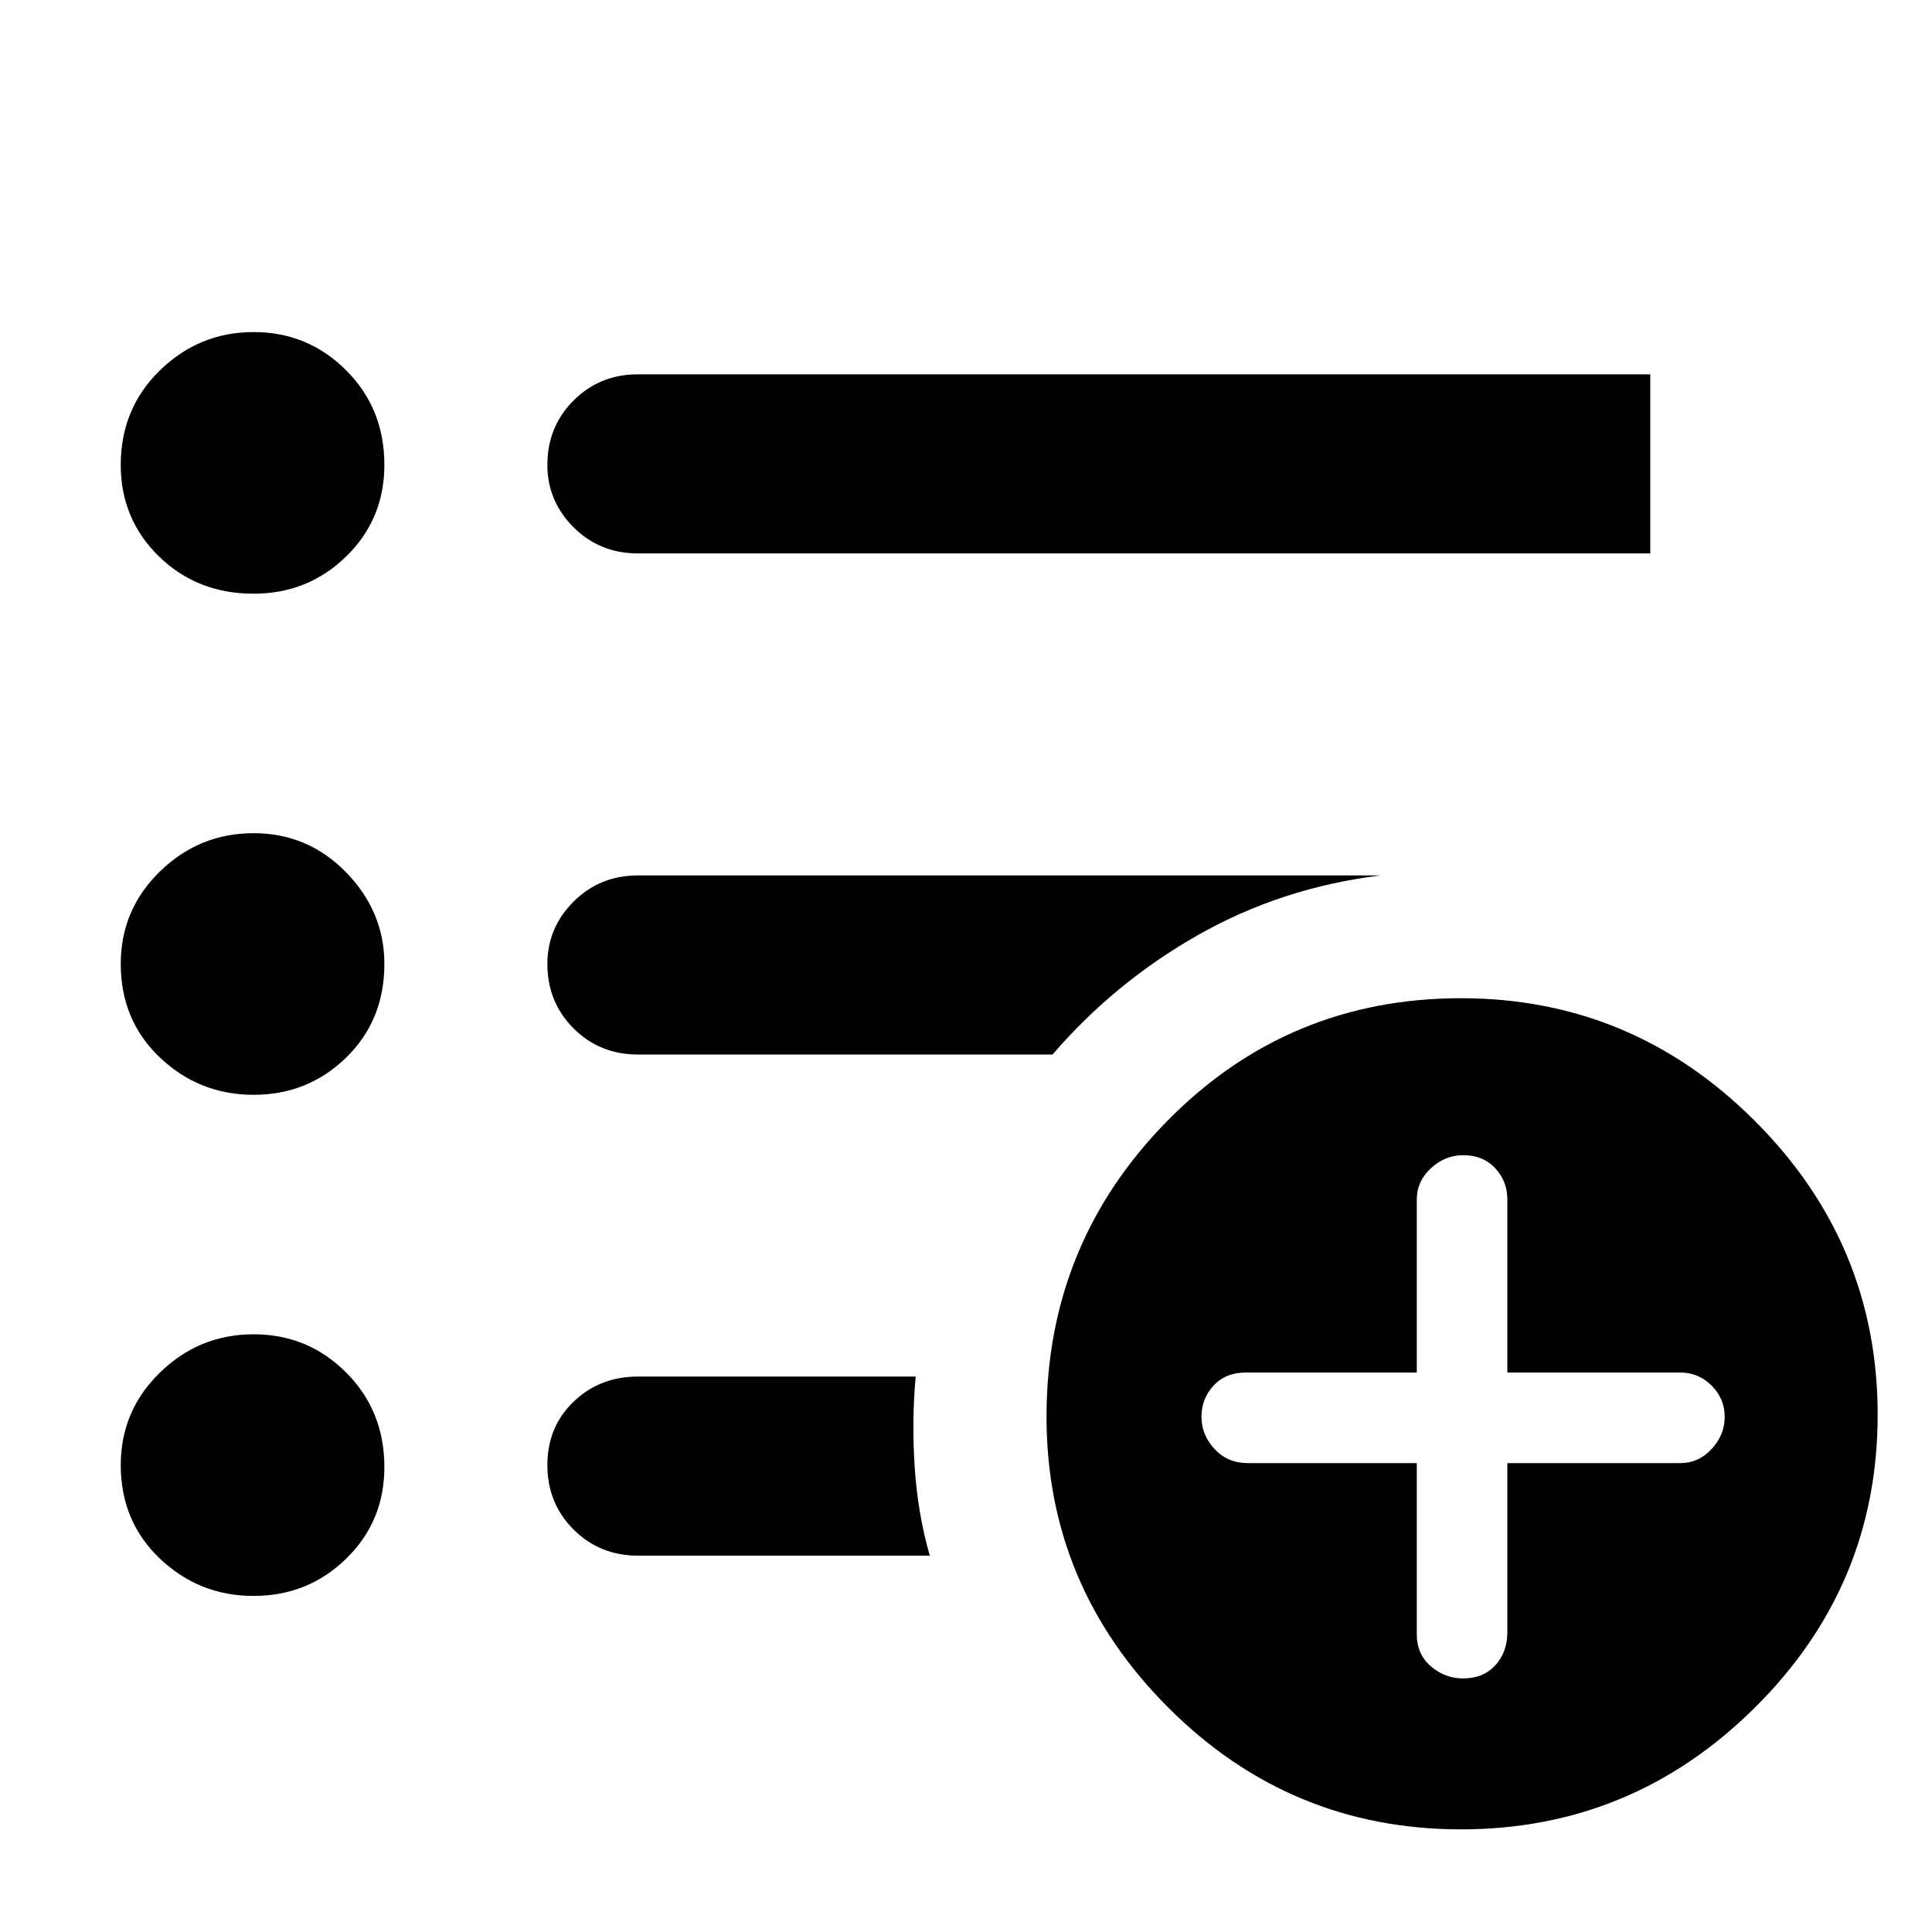 <svg xmlns="http://www.w3.org/2000/svg" height="40" width="40"><path d="M5.25 12.292q-1.167 0-1.958-.771Q2.5 10.75 2.5 9.625q0-1.167.812-1.958.813-.792 1.938-.792t1.917.792q.791.791.791 1.958 0 1.125-.791 1.896-.792.771-1.917.771Zm0 10.375q-1.125 0-1.938-.771-.812-.771-.812-1.938 0-1.125.812-1.916.813-.792 1.938-.792t1.917.812q.791.813.791 1.896 0 1.167-.791 1.938-.792.771-1.917.771Zm0 10.375q-1.125 0-1.938-.771Q2.5 31.5 2.5 30.333q0-1.125.812-1.916.813-.792 1.938-.792t1.917.792q.791.791.791 1.958 0 1.125-.791 1.896-.792.771-1.917.771Zm7.958-21.584q-.791 0-1.333-.541-.542-.542-.542-1.292 0-.792.542-1.333.542-.542 1.333-.542h20.959v3.708Zm0 10.375q-.791 0-1.333-.541-.542-.542-.542-1.334 0-.75.542-1.291.542-.542 1.333-.542h15.375q-2.041.25-3.771 1.229-1.729.979-3.02 2.479Zm6.042 10.375h-6.042q-.791 0-1.333-.541-.542-.542-.542-1.334 0-.791.542-1.312t1.333-.521h5.75q-.083.917-.02 1.875.062.958.312 1.833Zm11 5.667q-3.542 0-6.062-2.521-2.521-2.521-2.521-6.021 0-3.583 2.5-6.125 2.5-2.541 6.083-2.541 3.542 0 6.083 2.541 2.542 2.542 2.542 6.084 0 3.541-2.542 6.062-2.541 2.521-6.083 2.521Zm-.917-7.583v3.541q0 .417.292.667.292.25.667.25.416 0 .666-.271.25-.271.25-.687v-3.5h3.584q.375 0 .646-.292.27-.292.27-.667 0-.375-.27-.645-.271-.271-.646-.271h-3.584v-3.584q0-.375-.25-.645-.25-.271-.666-.271-.375 0-.667.271-.292.27-.292.645v3.584h-3.541q-.417 0-.667.271-.25.27-.25.645t.271.667q.271.292.687.292Z"/></svg>